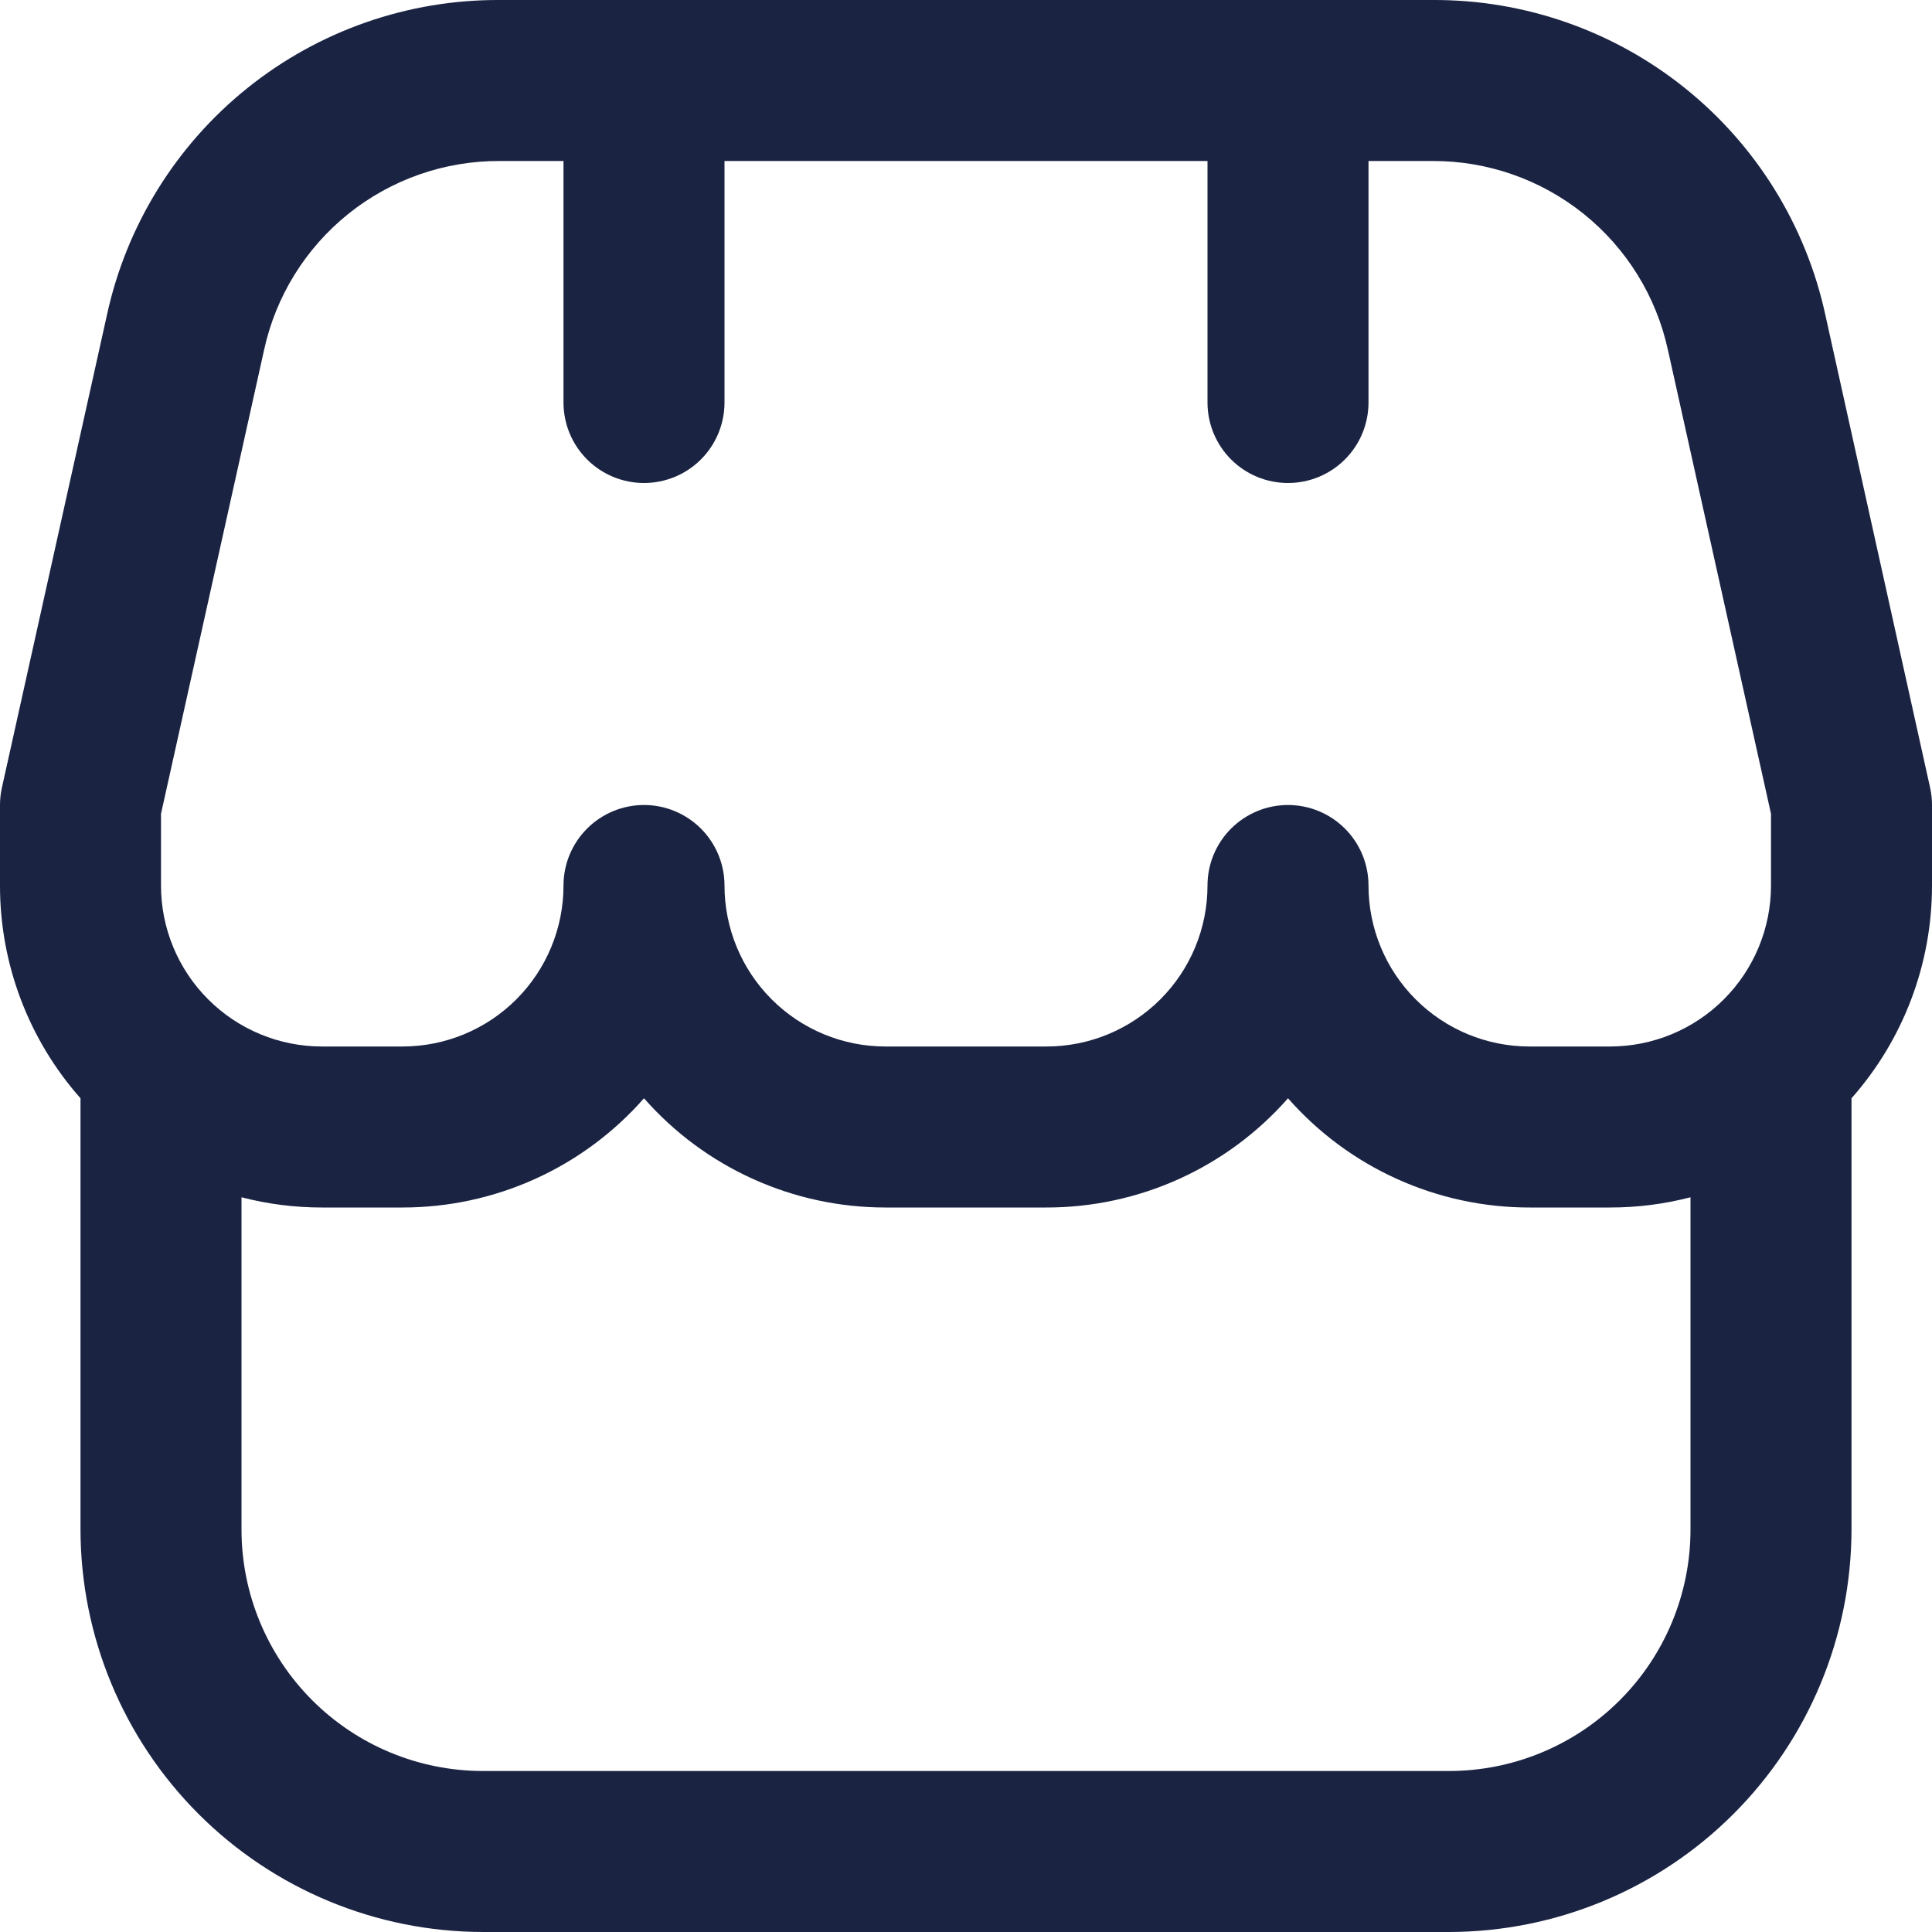 <svg width="75" height="75" viewBox="0 0 75 75" fill="none" xmlns="http://www.w3.org/2000/svg">
<g clip-path="url(#clip0_948_2013)">
<path d="M75 31.25C75 31.022 74.975 30.795 74.925 30.572L70.862 12.235C70.108 8.754 68.179 5.639 65.4 3.412C62.621 1.184 59.161 -0.02 55.6 0H19.4C15.841 -0.017 12.383 1.188 9.607 3.416C6.831 5.643 4.904 8.756 4.15 12.235L0.075 30.572C0.025 30.795 -0 31.022 4.27937e-06 31.25V34.375C-0.003 37.418 1.109 40.356 3.125 42.635V59.375C3.13 63.518 4.778 67.489 7.707 70.418C10.636 73.348 14.607 74.995 18.75 75H56.25C60.392 74.995 64.364 73.348 67.293 70.418C70.222 67.489 71.87 63.518 71.875 59.375V42.635C73.891 40.356 75.002 37.418 75 34.375V31.25ZM6.25 31.591L10.25 13.591C10.703 11.504 11.859 9.637 13.525 8.3C15.191 6.964 17.265 6.24 19.4 6.25H21.875V15.625C21.875 16.454 22.204 17.249 22.79 17.835C23.376 18.421 24.171 18.75 25 18.75C25.829 18.75 26.624 18.421 27.21 17.835C27.796 17.249 28.125 16.454 28.125 15.625V6.25H46.875V15.625C46.875 16.454 47.204 17.249 47.79 17.835C48.376 18.421 49.171 18.75 50 18.75C50.829 18.75 51.624 18.421 52.21 17.835C52.796 17.249 53.125 16.454 53.125 15.625V6.25H55.6C57.735 6.24 59.809 6.964 61.475 8.3C63.141 9.637 64.297 11.504 64.75 13.591L68.75 31.591V34.375C68.75 36.033 68.091 37.623 66.919 38.795C65.747 39.967 64.158 40.625 62.5 40.625H59.375C57.717 40.625 56.128 39.967 54.956 38.795C53.783 37.623 53.125 36.033 53.125 34.375C53.125 33.547 52.796 32.752 52.21 32.166C51.624 31.58 50.829 31.25 50 31.25C49.171 31.25 48.376 31.58 47.79 32.166C47.204 32.752 46.875 33.547 46.875 34.375C46.875 36.033 46.217 37.623 45.044 38.795C43.872 39.967 42.283 40.625 40.625 40.625H34.375C32.717 40.625 31.128 39.967 29.956 38.795C28.784 37.623 28.125 36.033 28.125 34.375C28.125 33.547 27.796 32.752 27.21 32.166C26.624 31.58 25.829 31.25 25 31.25C24.171 31.25 23.376 31.58 22.79 32.166C22.204 32.752 21.875 33.547 21.875 34.375C21.875 36.033 21.216 37.623 20.044 38.795C18.872 39.967 17.283 40.625 15.625 40.625H12.5C10.842 40.625 9.253 39.967 8.081 38.795C6.908 37.623 6.25 36.033 6.25 34.375V31.591ZM56.25 68.75H18.75C16.264 68.75 13.879 67.763 12.121 66.004C10.363 64.246 9.375 61.862 9.375 59.375V46.478C10.396 46.743 11.446 46.876 12.5 46.875H15.625C17.399 46.876 19.154 46.498 20.77 45.767C22.387 45.036 23.829 43.968 25 42.635C26.171 43.968 27.613 45.036 29.23 45.767C30.846 46.498 32.601 46.876 34.375 46.875H40.625C42.399 46.876 44.154 46.498 45.77 45.767C47.387 45.036 48.829 43.968 50 42.635C51.171 43.968 52.613 45.036 54.23 45.767C55.846 46.498 57.601 46.876 59.375 46.875H62.5C63.554 46.876 64.604 46.743 65.625 46.478V59.375C65.625 61.862 64.637 64.246 62.879 66.004C61.121 67.763 58.736 68.75 56.25 68.75Z" fill="#1A2342"/>
</g>
<defs>
<clipPath id="clip0_948_2013">
<rect width="75" height="75" fill="white"/>
</clipPath>
</defs>
</svg>
